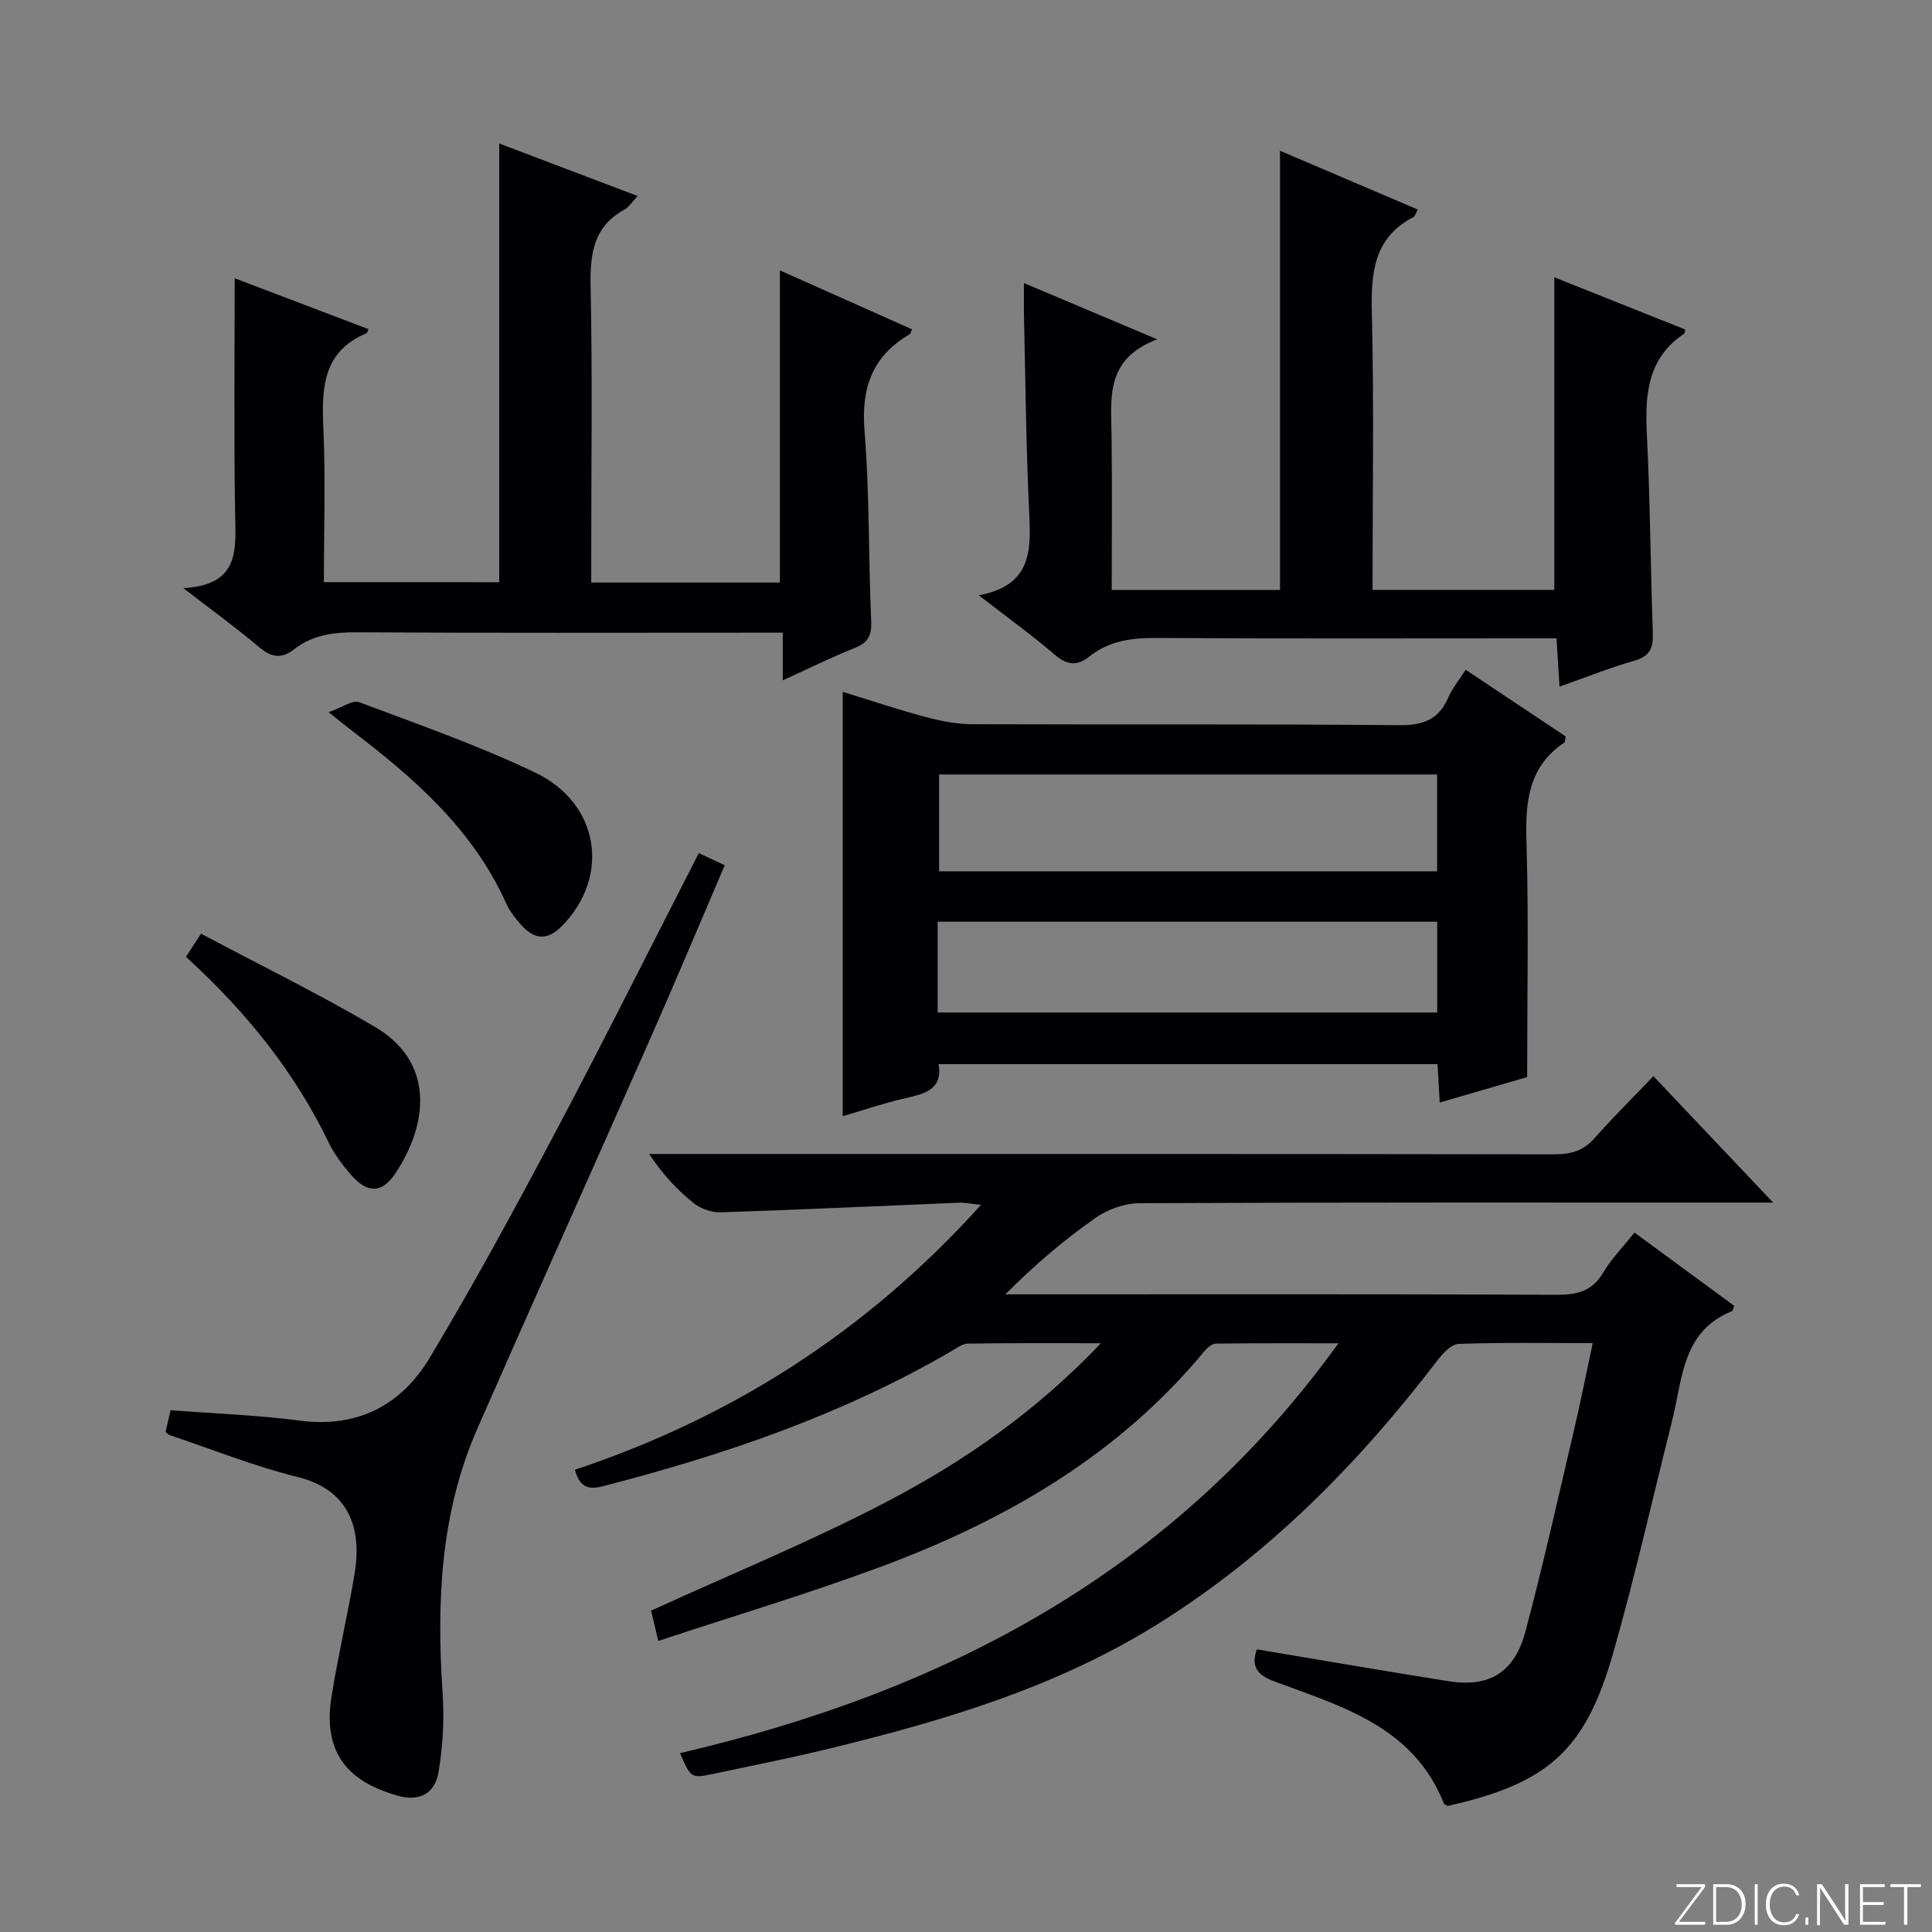 <svg enable-background="new 0 0 400 400" viewBox="0 0 400 400" xmlns="http://www.w3.org/2000/svg"><rect x="0" y="0" width="400" height="400" fill="#808080" stroke="none"/><g fill="#fbfcfa"><path d="m346.9 398 5.4-7.3h-5.2v-.6h5.9v.6l-5.4 7.2h5.5l-.1.6h-6.2v-.5z"/><path d="m354.7 390.1h2.8c2.3 0 3.9 1.6 3.9 4.1s-1.6 4.3-3.9 4.3h-2.8zm.6 7.8h2c2.2 0 3.3-1.6 3.3-3.6 0-1.8-1-3.6-3.3-3.6h-2z"/><path d="m363.9 390.1v8.4h-.6v-8.4z"/><path d="m372.5 396.3c-.4 1.3-1.4 2.3-3.2 2.3-2.4 0-3.7-1.9-3.7-4.3 0-2.3 1.2-4.3 3.7-4.3 1.8 0 2.9 1 3.2 2.4h-.6c-.4-1.1-1.1-1.8-2.5-1.8-2.1 0-3 1.9-3 3.7s.9 3.7 3 3.7c1.4 0 2.1-.7 2.5-1.7z"/><path d="m373.8 398.5v-1.5h.6v1.5z"/><path d="m376.2 398.5v-8.4h1c1.3 2 4.4 6.7 4.9 7.6-.1-1.2-.1-2.4-.1-3.8v-3.8h.7v8.4h-.9c-1.2-1.9-4.4-6.8-5-7.7.1 1.1 0 2.3 0 3.9v3.9h-.6z"/><path d="m390 394.4h-4.3v3.5h4.7l-.1.6h-5.2v-8.4h5.1v.6h-4.5v3.1h4.3v.7z"/><path d="m394.2 390.7h-2.8v-.6h6.3v.6h-2.8v7.8h-.7z"/></g><path d="m329.75 278.08c-9.52 0-18.65-.16-27.76.16-1.52.05-3.27 1.96-4.39 3.42-16.32 21.31-34.83 40.16-57.8 54.52-21.07 13.17-44.37 20.08-68.15 25.86-7.9 1.92-15.87 3.51-23.83 5.19-4.75 1-4.76.95-7.03-4.26 54.69-12.74 102.09-37.32 136.32-84.86-8.93 0-17.14-.04-25.35.07-.8.01-1.78.82-2.36 1.52-17.83 21.57-41.15 35.05-66.9 44.63-15.05 5.6-30.47 10.2-46.21 15.41-.68-2.87-1.17-4.91-1.49-6.27 16.7-7.65 33.32-14.42 49.14-22.73 15.83-8.31 30.58-18.53 44-32.64-10.06 0-18.8-.06-27.53.08-1.19.02-2.42.97-3.55 1.63-22.6 13.14-47.04 21.47-72.22 27.94-3.17.81-4.74-.22-5.61-3.45 32.47-10.83 60.44-28.61 84.08-54.85-2.19-.22-3.4-.49-4.6-.44-16.43.67-32.86 1.45-49.3 1.99-1.88.06-4.15-.75-5.62-1.93-3.37-2.7-6.35-5.88-9.19-10.15h5.48c60.65 0 121.31-.03 181.96.07 3.42.01 6-.75 8.31-3.36 3.84-4.35 7.98-8.43 12.17-12.82 8.25 8.71 16.01 16.91 24.79 26.17-2.82 0-4.5 0-6.18 0-41.66 0-83.32-.06-124.98.13-3.06.01-6.56 1.24-9.08 3-6.6 4.62-12.77 9.86-18.72 15.87h5.26c36.33 0 72.65-.07 108.98.09 4.2.02 7.24-.76 9.52-4.57 1.77-2.95 4.25-5.49 6.49-8.31 7.04 5.17 13.86 10.18 20.64 15.16-.2.53-.24 1.03-.45 1.11-10.36 4.16-10.22 14.05-12.39 22.67-4.05 16.08-7.68 32.27-12.24 48.21-5.77 20.17-13.54 26.91-34.23 31.56-.28-.17-.71-.28-.8-.52-6.3-15.94-21.15-20.06-35.12-25.28-3.47-1.3-4.89-3.05-3.58-6.62 13.21 2.21 26.4 4.49 39.62 6.59 8.51 1.35 13.73-1.77 16.01-10.4 3.65-13.78 6.77-27.71 10.02-41.59 1.36-5.77 2.51-11.62 3.87-18z" fill="#010103"/><path d="m303.45 138.67c7.09 4.73 13.95 9.3 20.71 13.8-.15.68-.11 1.15-.3 1.28-7.45 5-8.07 12.29-7.82 20.49.47 15.94.14 31.91.14 48.76-5.01 1.46-11.29 3.29-18.1 5.27-.16-2.83-.29-5.24-.45-7.95-34.42 0-68.64 0-103.3 0 .88 5.24-2.81 6.12-6.85 7.04-4.33.98-8.55 2.43-13 3.73 0-29.31 0-58.31 0-87.85 5.58 1.71 11.27 3.63 17.06 5.18 3.16.85 6.49 1.51 9.74 1.52 29.47.11 58.95-.07 88.42.2 4.96.04 8.17-1.14 10.15-5.72.84-1.95 2.26-3.65 3.6-5.75zm-109.02 21.68v20.04h103.11c0-6.88 0-13.32 0-20.04-34.51 0-68.75 0-103.11 0zm-.3 49.28h103.43c0-6.38 0-12.46 0-18.8-34.6 0-68.95 0-103.43 0z" fill="#010103"/><path d="m103.36 120.54c0-30.22 0-60.26 0-90.83 9.41 3.57 18.78 7.13 28.65 10.87-1.15 1.22-1.78 2.29-2.7 2.8-6.53 3.57-7.17 9.28-7.03 16.05.39 18.48.13 36.98.13 55.47v5.71h39.06c0-21.26 0-42.63 0-64.63 9.09 4.05 18.22 8.13 27.37 12.21-.24.48-.31.9-.55 1.04-7.72 4.53-10.02 11.11-9.3 19.99 1.06 13.08.8 26.26 1.38 39.39.13 3.01-.67 4.45-3.42 5.55-4.88 1.95-9.6 4.29-14.88 6.69 0-3.55 0-6.36 0-9.86-2.02 0-3.79 0-5.55 0-27.49 0-54.98.09-82.46-.08-4.83-.03-9.28.48-13.12 3.49-2.74 2.15-4.85 1.67-7.41-.51-4.66-3.95-9.63-7.54-15.58-12.13 11.95-.62 10.84-8.26 10.72-15.81-.25-16.1-.08-32.21-.08-48.34 8.45 3.21 18.06 6.87 27.69 10.53-.25.56-.27.81-.39.85-9.11 3.81-9.31 11.39-8.94 19.72.47 10.46.11 20.95.11 31.82 12.19.01 24.1.01 36.3.01z" fill="#010103"/><path d="m202.65 123.25c11.05-2.07 10.8-9.37 10.43-17.21-.64-13.46-.76-26.94-1.07-40.41-.05-2.1-.01-4.21-.01-7.02 9.08 3.83 17.55 7.4 27.59 11.64-10.85 4.11-9.54 12.23-9.45 19.99.12 10.48.03 20.97.03 31.9h34.84c0-30.24 0-60.42 0-90.93 9.17 3.91 18.78 8.02 28.53 12.18-.43.75-.56 1.37-.92 1.56-8.22 4.3-8.79 11.53-8.59 19.79.45 18.97.14 37.95.14 57.39h37.63c0-21.35 0-42.84 0-64.72 8.88 3.54 18.02 7.19 27.11 10.81-.12.54-.1.79-.2.85-7.71 5.13-8.15 12.74-7.74 21.03.69 13.62.74 27.27 1.23 40.9.11 3.09-.55 4.87-3.83 5.8-5.08 1.44-10 3.43-15.49 5.36-.22-3.49-.4-6.54-.62-10-2.21 0-4.01 0-5.81 0-25.65 0-51.31.09-76.96-.08-5.18-.03-9.88.57-14.02 3.89-2.38 1.91-4.5 1.79-7-.35-4.74-4.06-9.84-7.74-15.82-12.37z" fill="#010103"/><path d="m34.28 296.48c.32-1.38.64-2.81 1.03-4.51 8.94.69 17.89.99 26.73 2.15 12.04 1.58 21.07-3.23 26.95-13.04 9.14-15.23 17.62-30.86 25.94-46.56 10.1-19.06 19.74-38.36 29.75-57.89 1.7.8 3.32 1.55 5.37 2.51-5.21 12.16-10.25 24.19-15.52 36.12-11.86 26.88-23.92 53.67-35.72 80.57-7.68 17.52-8.43 35.99-7.17 54.76.36 5.4.05 10.97-.85 16.3-.78 4.64-4.12 6.18-8.69 4.83-8.44-2.48-15.53-7.45-13.48-20.35 1.35-8.5 3.34-16.91 4.77-25.4 1.54-9.12-.76-17.46-11.83-20.19-8.98-2.22-17.64-5.71-26.43-8.66-.29-.08-.5-.37-.85-.64z" fill="#010103"/><path d="m68.03 147.45c2.85-.99 4.98-2.57 6.33-2.07 12.25 4.6 24.67 8.94 36.45 14.58 13.41 6.43 15.57 21.56 5.53 31.76-3.11 3.16-5.76 2.75-8.42-.21-1.21-1.35-2.39-2.84-3.12-4.47-6.86-15.28-18.94-25.86-31.87-35.7-1.17-.9-2.32-1.84-4.9-3.89z" fill="#010103"/><path d="m38.5 198.1c1.03-1.58 1.82-2.79 3.12-4.79 12.15 6.46 24.36 12.43 36.03 19.31 12.31 7.25 11.08 19.98 4.22 30.29-2.85 4.28-5.88 4.18-9.29.22-1.72-2-3.37-4.19-4.51-6.55-7.11-14.72-17.16-27.17-29.57-38.48z" fill="#010103"/></svg>